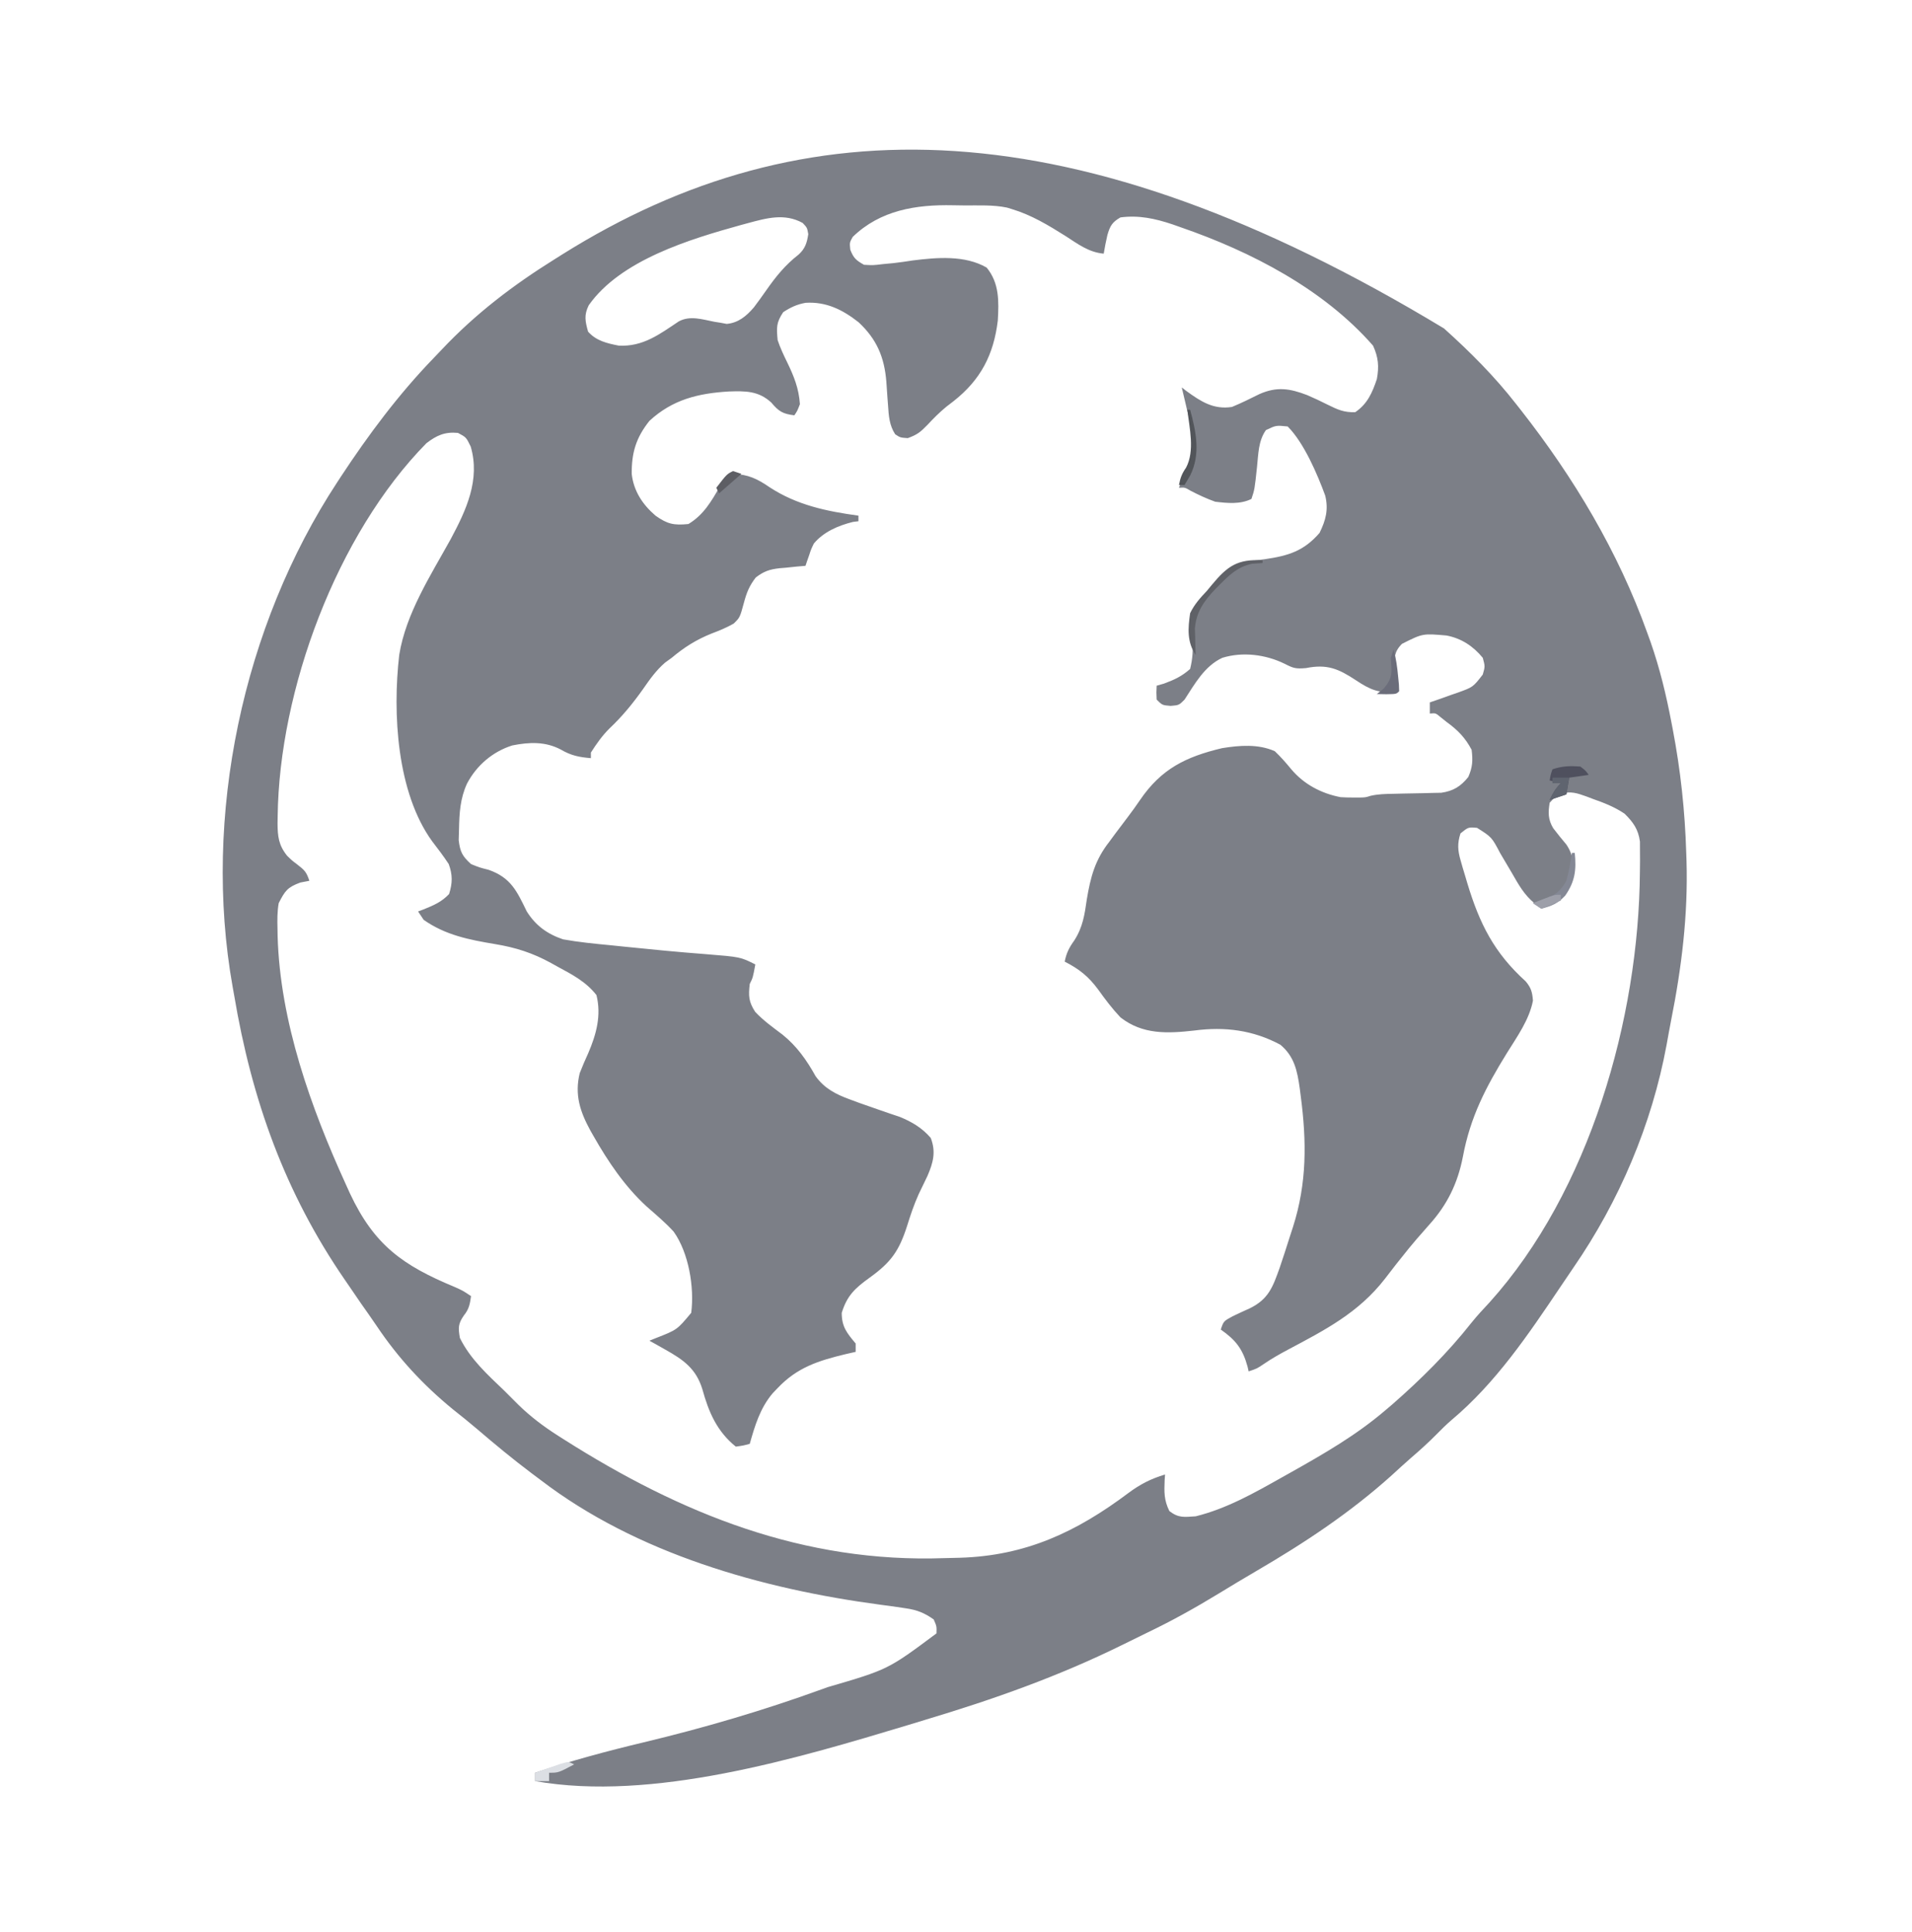<?xml version="1.0" encoding="UTF-8"?>
<svg version="1.1" xmlns="http://www.w3.org/2000/svg" width="686" height="693">
<path d="M0 0 C9.409 8.451 18.148 17.193 25.92 27.171 C26.484 27.887 27.048 28.603 27.629 29.341 C46.635 53.598 62.493 80.097 72.92 109.171 C73.319 110.271 73.717 111.371 74.128 112.505 C77.439 121.995 79.731 131.491 81.608 141.358 C81.758 142.135 81.908 142.911 82.063 143.711 C84.892 158.491 86.461 173.115 86.92 188.171 C86.952 189.092 86.984 190.014 87.017 190.963 C87.602 210.374 85.266 229.31 81.478 248.319 C80.91 251.224 80.386 254.135 79.866 257.05 C74.591 285.594 62.874 313.151 46.386 337.043 C44.825 339.309 43.291 341.592 41.76 343.878 C30.284 360.936 18.619 378.275 2.749 391.597 C0.876 393.209 -0.85 394.906 -2.58 396.671 C-5.572 399.71 -8.703 402.523 -11.935 405.304 C-14.231 407.302 -16.464 409.36 -18.705 411.421 C-33.627 424.858 -50.063 435.737 -67.373 445.827 C-71.927 448.483 -76.437 451.203 -80.937 453.951 C-89.329 459.06 -97.78 463.769 -106.645 467.999 C-109.554 469.399 -112.445 470.834 -115.337 472.269 C-138.36 483.619 -161.515 491.801 -186.08 499.171 C-188.136 499.797 -190.192 500.423 -192.248 501.05 C-232.092 513.071 -284.157 528.624 -326.08 521.171 C-326.08 520.181 -326.08 519.191 -326.08 518.171 C-313.243 513.899 -300.345 510.412 -287.189 507.276 C-265.379 502.048 -244.156 495.824 -223.08 488.171 C-222.123 487.826 -222.123 487.826 -221.147 487.474 C-199.469 481.139 -199.469 481.139 -182.08 468.171 C-182.007 465.616 -182.007 465.616 -183.08 463.171 C-186.392 460.817 -189.143 459.736 -193.142 459.171 C-194.202 459.011 -195.261 458.851 -196.353 458.687 C-198.297 458.418 -200.241 458.15 -202.186 457.892 C-244.705 452.232 -289.639 439.546 -324.08 413.171 C-325.177 412.349 -326.274 411.527 -327.373 410.706 C-334.102 405.639 -340.568 400.298 -346.962 394.815 C-349.781 392.405 -352.673 390.1 -355.58 387.796 C-366.309 379.003 -375.212 369.386 -382.93 357.876 C-384.751 355.175 -386.642 352.523 -388.517 349.858 C-389.646 348.21 -390.776 346.561 -391.898 344.908 C-392.699 343.73 -393.506 342.555 -394.316 341.383 C-415.91 310.039 -427.794 276.589 -434.08 239.171 C-434.256 238.192 -434.432 237.213 -434.614 236.205 C-445.511 175.066 -430.949 106.77 -397.08 55.171 C-396.642 54.5 -396.204 53.83 -395.753 53.139 C-385.885 38.138 -375.02 23.583 -362.522 10.665 C-361.515 9.622 -360.515 8.572 -359.52 7.517 C-347.429 -5.292 -334.004 -15.522 -319.08 -24.829 C-318.145 -25.417 -317.21 -26.006 -316.247 -26.612 C-229.79 -80.748 -132.541 -80.04 0 0 Z M-212.142 -32.829 C-213.27 -30.81 -213.27 -30.81 -213.017 -28.267 C-211.844 -25.217 -210.919 -24.427 -208.08 -22.829 C-204.801 -22.646 -204.801 -22.646 -201.267 -23.079 C-199.386 -23.255 -199.386 -23.255 -197.466 -23.435 C-195.164 -23.703 -192.868 -24.024 -190.58 -24.392 C-181.932 -25.473 -171.915 -26.348 -164.08 -21.829 C-159.503 -16.251 -159.692 -9.728 -160.08 -2.829 C-161.558 9.428 -166.212 18.411 -175.892 26.046 C-176.76 26.715 -177.627 27.384 -178.521 28.073 C-181.005 30.11 -183.142 32.261 -185.33 34.608 C-187.815 37.159 -188.96 38.128 -192.392 39.358 C-195.08 39.171 -195.08 39.171 -196.892 37.983 C-199.022 34.733 -199.224 31.277 -199.474 27.468 C-199.578 26.12 -199.578 26.12 -199.683 24.745 C-199.821 22.879 -199.949 21.011 -200.066 19.144 C-200.778 10.313 -203.508 3.859 -210.033 -2.22 C-215.756 -6.719 -221.651 -9.65 -229.037 -9.192 C-232.133 -8.642 -234.465 -7.551 -237.08 -5.829 C-239.601 -2.048 -239.481 -0.327 -239.08 4.171 C-238.157 6.951 -236.929 9.542 -235.642 12.171 C-233.211 17.197 -231.473 21.497 -231.08 27.171 C-232.017 29.608 -232.017 29.608 -233.08 31.171 C-237.219 30.671 -238.698 29.77 -241.33 26.608 C-245.929 22.366 -250.649 22.425 -256.581 22.62 C-267.57 23.274 -276.8 25.513 -285.08 33.171 C-289.871 39.187 -291.504 44.59 -291.423 52.249 C-290.7 58.4 -287.534 63.179 -282.892 67.171 C-278.647 70.189 -276.346 70.698 -271.08 70.171 C-265.58 66.848 -262.912 62.066 -259.693 56.597 C-258.08 54.171 -258.08 54.171 -255.08 52.171 C-249.633 52.396 -246.392 53.925 -241.955 56.983 C-232.176 63.377 -221.554 65.6 -210.08 67.171 C-210.08 67.831 -210.08 68.491 -210.08 69.171 C-210.74 69.253 -211.4 69.336 -212.08 69.421 C-217.319 70.731 -222.553 72.957 -226.08 77.171 C-227.066 79.202 -227.066 79.202 -227.767 81.358 C-228.018 82.074 -228.27 82.789 -228.529 83.526 C-228.711 84.069 -228.892 84.612 -229.08 85.171 C-230.104 85.257 -231.129 85.344 -232.185 85.433 C-233.546 85.573 -234.907 85.715 -236.267 85.858 C-236.941 85.912 -237.614 85.965 -238.308 86.021 C-241.964 86.431 -244.008 87.116 -246.939 89.37 C-249.226 92.362 -250.167 94.679 -251.142 98.296 C-252.607 103.708 -252.607 103.708 -254.841 105.894 C-257.434 107.373 -260.036 108.431 -262.83 109.483 C-268.314 111.701 -272.577 114.385 -277.08 118.171 C-277.868 118.742 -278.657 119.313 -279.47 119.901 C-282.723 122.731 -284.946 125.896 -287.392 129.421 C-291.042 134.554 -294.755 139.127 -299.353 143.46 C-302.039 146.122 -304.043 148.988 -306.08 152.171 C-306.08 152.831 -306.08 153.491 -306.08 154.171 C-310.283 153.821 -313.178 153.243 -316.83 151.108 C-322.416 148.142 -328.182 148.396 -334.279 149.608 C-341.317 151.821 -347.107 156.783 -350.517 163.296 C-352.974 168.605 -353.282 173.87 -353.392 179.671 C-353.429 180.96 -353.467 182.249 -353.505 183.577 C-353.005 187.804 -352.211 189.323 -349.08 192.171 C-346.072 193.399 -346.072 193.399 -342.767 194.233 C-334.77 197.045 -332.639 201.864 -329.08 209.171 C-325.866 214.258 -321.751 217.243 -316.08 219.171 C-310.401 220.197 -304.696 220.748 -298.955 221.296 C-297.334 221.462 -295.713 221.63 -294.092 221.799 C-284.362 222.803 -274.62 223.747 -264.866 224.488 C-252.435 225.493 -252.435 225.493 -247.08 228.171 C-247.955 232.921 -247.955 232.921 -249.08 235.171 C-249.571 239.427 -249.493 241.531 -247.142 245.171 C-244.196 248.327 -240.72 250.793 -237.287 253.39 C-232.154 257.532 -228.635 262.549 -225.451 268.276 C-222.253 272.694 -218.163 274.779 -213.142 276.608 C-211.441 277.239 -211.441 277.239 -209.705 277.882 C-207.251 278.754 -204.792 279.613 -202.33 280.46 C-201.113 280.88 -199.896 281.3 -198.642 281.733 C-197.53 282.106 -196.417 282.478 -195.271 282.862 C-190.884 284.661 -187.249 286.813 -184.142 290.421 C-182.206 295.432 -183.271 299.291 -185.318 304.05 C-186.356 306.235 -187.406 308.415 -188.466 310.589 C-190.162 314.355 -191.421 318.11 -192.642 322.046 C-195.544 331.043 -198.43 335.077 -206.142 340.608 C-211.385 344.405 -214.147 346.965 -216.08 353.171 C-216.08 358.186 -214.218 360.426 -211.08 364.171 C-211.08 365.161 -211.08 366.151 -211.08 367.171 C-212.263 367.439 -213.446 367.707 -214.666 367.983 C-224.375 370.331 -232.016 372.703 -239.08 380.171 C-239.67 380.788 -240.26 381.406 -240.869 382.042 C-245.365 387.369 -247.202 393.545 -249.08 400.171 C-251.419 400.8 -251.419 400.8 -254.08 401.171 C-260.856 395.717 -263.809 388.792 -266.058 380.649 C-268.3 373.23 -272.845 370.028 -279.392 366.358 C-280.461 365.754 -281.529 365.149 -282.63 364.526 C-283.439 364.079 -284.247 363.632 -285.08 363.171 C-284.332 362.868 -283.584 362.565 -282.814 362.253 C-275.152 359.264 -275.152 359.264 -270.08 353.171 C-268.899 344.065 -270.965 331.611 -276.384 324.034 C-279.374 320.748 -282.782 317.919 -286.111 314.983 C-293.931 307.8 -299.918 298.913 -305.142 289.733 C-305.512 289.084 -305.882 288.434 -306.264 287.764 C-309.968 280.982 -311.975 274.918 -310.08 267.171 C-309.131 264.746 -308.108 262.348 -307.017 259.983 C-304.14 253.271 -302.259 246.472 -304.08 239.171 C-307.812 234.388 -312.77 231.814 -318.017 228.983 C-318.803 228.546 -319.588 228.108 -320.398 227.657 C-326.987 224.046 -333.069 222.098 -340.467 220.878 C-349.716 219.334 -358.258 217.674 -366.08 212.171 C-366.74 211.181 -367.4 210.191 -368.08 209.171 C-367.157 208.825 -367.157 208.825 -366.216 208.472 C-362.556 206.995 -359.69 205.818 -356.955 202.921 C-355.703 198.986 -355.676 196.004 -357.08 192.171 C-358.93 189.342 -360.953 186.698 -363.013 184.019 C-375.715 166.514 -377.274 138.076 -374.839 117.101 C-372.437 102.253 -363.551 88.579 -356.388 75.612 C-350.811 65.207 -345.692 54.262 -349.205 42.358 C-350.826 39.043 -350.826 39.043 -353.767 37.483 C-358.491 37.038 -361.418 38.363 -365.08 41.171 C-397.307 73.923 -417.935 129.813 -418.455 175.046 C-418.469 175.885 -418.483 176.723 -418.497 177.588 C-418.46 182.275 -418.117 185.381 -415.08 189.171 C-413.333 190.881 -413.333 190.881 -411.455 192.296 C-408.836 194.34 -408.171 194.897 -407.08 198.171 C-408.152 198.377 -409.225 198.583 -410.33 198.796 C-414.987 200.504 -415.833 201.801 -418.08 206.171 C-418.624 209.252 -418.601 212.238 -418.517 215.358 C-418.502 216.238 -418.488 217.117 -418.473 218.023 C-417.612 248.674 -406.549 279.563 -393.955 307.171 C-393.476 308.226 -392.998 309.282 -392.505 310.369 C-383.792 328.922 -373.51 336.173 -355.083 343.839 C-352.08 345.171 -352.08 345.171 -349.08 347.171 C-349.479 350.049 -349.795 351.818 -351.642 354.108 C-353.736 357.113 -353.695 358.549 -353.08 362.171 C-349.359 369.773 -343.109 375.4 -337.08 381.171 C-335.413 382.838 -333.746 384.504 -332.08 386.171 C-327.647 390.494 -322.887 394.065 -317.662 397.378 C-317.049 397.768 -316.437 398.158 -315.806 398.561 C-273.756 425.262 -229.815 443.013 -179.08 441.171 C-177.262 441.126 -175.444 441.082 -173.626 441.038 C-149.989 440.324 -131.834 431.774 -113.205 417.796 C-108.951 414.633 -105.145 412.7 -100.08 411.171 C-100.126 411.835 -100.172 412.499 -100.22 413.183 C-100.396 417.473 -100.465 420.401 -98.517 424.296 C-95.197 426.85 -93.212 426.434 -89.08 426.171 C-77.972 423.429 -67.967 417.744 -58.08 412.171 C-57.126 411.637 -56.172 411.104 -55.19 410.554 C-43.214 403.821 -31.542 397.127 -21.08 388.171 C-20.253 387.471 -19.427 386.771 -18.576 386.05 C-8.33 377.087 1.425 367.424 9.854 356.729 C11.899 354.197 14.062 351.85 16.295 349.483 C52.262 309.59 69.927 247.579 70.295 194.921 C70.309 193.629 70.323 192.337 70.338 191.006 C70.328 189.193 70.328 189.193 70.319 187.343 C70.315 186.271 70.312 185.2 70.309 184.096 C69.727 179.711 67.887 177.113 64.764 174.069 C61.149 171.656 57.506 170.228 53.42 168.796 C52.674 168.511 51.928 168.226 51.159 167.933 C47.675 166.693 45.67 165.987 42.014 166.882 C39.809 168.128 39.809 168.128 37.92 170.171 C37.352 173.726 37.317 176.161 39.194 179.304 C40.714 181.313 42.301 183.241 43.92 185.171 C46.604 189.196 46.615 192.438 45.92 197.171 C43.92 200.608 43.92 200.608 41.92 203.171 C41.92 203.831 41.92 204.491 41.92 205.171 C35.733 207.476 35.733 207.476 32.53 206.272 C28.765 203.241 26.751 199.511 24.358 195.358 C23.42 193.768 22.481 192.178 21.542 190.589 C21.095 189.834 20.649 189.079 20.189 188.301 C17.134 182.502 17.134 182.502 11.858 179.171 C8.727 178.899 8.727 178.899 5.92 181.171 C4.766 184.752 4.925 187.255 5.959 190.831 C6.208 191.701 6.456 192.572 6.711 193.469 C6.986 194.381 7.262 195.293 7.545 196.233 C7.963 197.643 7.963 197.643 8.389 199.08 C12.769 213.569 17.993 224.016 29.319 234.249 C31.28 236.603 31.686 238.132 31.92 241.171 C30.611 248.021 26.231 254.089 22.608 259.921 C15.03 272.175 9.447 282.889 6.78 297.182 C4.922 306.729 1.143 314.474 -5.392 321.671 C-6.366 322.782 -7.338 323.894 -8.31 325.007 C-8.782 325.543 -9.255 326.079 -9.741 326.631 C-11.628 328.802 -13.419 331.042 -15.205 333.296 C-16.158 334.487 -16.158 334.487 -17.13 335.702 C-18.501 337.438 -19.85 339.189 -21.185 340.952 C-30.661 353.162 -42.649 359.309 -56.068 366.437 C-58.995 368 -61.821 369.594 -64.56 371.468 C-67.08 373.171 -67.08 373.171 -70.08 374.171 C-70.215 373.591 -70.35 373.011 -70.49 372.413 C-72.23 366.098 -74.735 362.905 -80.08 359.171 C-79.08 356.171 -79.08 356.171 -75.841 354.409 C-73.811 353.433 -71.773 352.486 -69.714 351.571 C-62.925 348.259 -61.411 343.896 -58.952 337.015 C-57.716 333.394 -56.546 329.757 -55.392 326.108 C-54.788 324.247 -54.788 324.247 -54.171 322.349 C-49.143 306.607 -49.26 291.669 -51.392 275.421 C-51.51 274.493 -51.627 273.564 -51.749 272.608 C-52.639 266.375 -53.659 261.188 -58.705 256.983 C-68.492 251.727 -78.638 250.44 -89.607 251.894 C-99.248 252.975 -108.126 253.382 -116.08 247.171 C-119.041 244.032 -121.577 240.682 -124.08 237.171 C-127.551 232.473 -130.898 229.813 -136.08 227.171 C-135.474 224.079 -134.473 222.111 -132.638 219.569 C-129.592 214.842 -128.916 210.289 -128.142 204.796 C-126.796 196.761 -125.191 190.677 -120.08 184.171 C-119.385 183.225 -118.69 182.279 -117.974 181.304 C-116.459 179.254 -114.923 177.218 -113.369 175.198 C-111.877 173.226 -110.432 171.219 -109.041 169.175 C-101.432 158.004 -92.633 153.688 -79.623 150.585 C-73.301 149.556 -66.621 149.042 -60.705 151.671 C-58.528 153.744 -56.727 155.795 -54.83 158.108 C-50.292 163.525 -44.025 166.842 -37.08 168.171 C-35.582 168.261 -34.08 168.301 -32.58 168.296 C-31.827 168.298 -31.074 168.301 -30.298 168.304 C-28.131 168.252 -28.131 168.252 -26.31 167.676 C-23.564 167.054 -20.992 167.008 -18.177 166.96 C-17.04 166.932 -15.902 166.903 -14.73 166.874 C-12.342 166.822 -9.954 166.778 -7.566 166.741 C-5.858 166.695 -5.858 166.695 -4.115 166.647 C-3.077 166.628 -2.04 166.608 -0.97 166.587 C3.356 165.964 6.009 164.303 8.733 160.921 C10.271 157.36 10.393 155.022 9.92 151.171 C7.6 146.788 4.909 144.062 0.92 141.171 C0.199 140.593 -0.523 140.016 -1.267 139.421 C-2.987 137.982 -2.987 137.982 -5.08 138.171 C-5.08 136.851 -5.08 135.531 -5.08 134.171 C-3.959 133.784 -2.839 133.397 -1.685 132.999 C-0.212 132.474 1.26 131.948 2.733 131.421 C3.84 131.042 3.84 131.042 4.969 130.655 C10.424 128.684 10.424 128.684 13.92 124.171 C14.754 121.258 14.754 121.258 13.92 118.171 C10.462 113.977 6.269 111.199 0.92 110.171 C-7.645 109.417 -7.645 109.417 -15.08 113.171 C-17.925 116.016 -17.759 118.195 -18.08 122.171 C-17.881 124.878 -17.504 127.485 -17.08 130.171 C-23.18 131.128 -26.529 129.59 -31.58 126.233 C-37.842 122.098 -41.923 120.339 -49.517 121.858 C-53.242 122.185 -54.035 121.907 -57.205 120.296 C-63.966 116.979 -72.235 115.925 -79.517 118.171 C-85.877 121.103 -89.393 127.51 -93.08 133.171 C-95.08 135.171 -95.08 135.171 -98.08 135.421 C-101.08 135.171 -101.08 135.171 -103.08 133.171 C-103.205 130.546 -103.205 130.546 -103.08 128.171 C-102.213 127.923 -101.347 127.676 -100.455 127.421 C-96.715 126.036 -94.079 124.822 -91.08 122.171 C-90.116 118.317 -90.019 115.213 -90.248 111.265 C-90.555 104.693 -90.222 100.984 -85.794 95.983 C-85.229 95.385 -84.663 94.787 -84.08 94.171 C-83.058 92.901 -82.037 91.63 -81.017 90.358 C-76.341 84.652 -71.234 83.674 -64.267 82.796 C-55.86 81.555 -50.335 79.927 -44.642 73.358 C-42.385 68.754 -41.402 64.983 -42.603 59.999 C-45.412 52.319 -50.242 41.008 -56.08 35.171 C-60.249 34.743 -60.249 34.743 -63.892 36.483 C-66.633 40.379 -66.589 45.078 -67.08 49.671 C-67.944 57.765 -67.944 57.765 -69.08 61.171 C-73.078 63.17 -77.735 62.685 -82.08 62.171 C-85.149 61.065 -87.968 59.761 -90.865 58.265 C-92.967 57.023 -92.967 57.023 -95.08 57.171 C-94.08 54.479 -93.113 52.218 -91.455 49.858 C-88.245 43.585 -90.508 36.19 -92.08 29.671 C-92.366 28.437 -92.366 28.437 -92.658 27.179 C-93.124 25.174 -93.601 23.172 -94.08 21.171 C-93.262 21.803 -93.262 21.803 -92.427 22.448 C-87.22 26.231 -82.684 29.186 -76.08 28.171 C-72.706 26.782 -69.481 25.184 -66.216 23.558 C-59.973 20.797 -55.316 21.526 -49.08 23.921 C-46.562 25.008 -44.104 26.158 -41.658 27.397 C-38.12 29.142 -35.822 30.199 -31.83 30.046 C-27.465 27.07 -25.738 23.103 -24.08 18.171 C-23.248 13.639 -23.532 10.366 -25.455 6.171 C-43.226 -14.139 -69.279 -27.591 -94.392 -36.267 C-95.394 -36.621 -96.396 -36.976 -97.429 -37.341 C-103.672 -39.423 -109.479 -40.697 -116.08 -39.829 C-119.05 -38.121 -119.79 -36.806 -120.751 -33.56 C-121.273 -31.322 -121.711 -29.096 -122.08 -26.829 C-127.457 -27.291 -131.354 -30.301 -135.767 -33.142 C-141.981 -37.045 -148.002 -40.697 -155.08 -42.829 C-155.921 -43.087 -155.921 -43.087 -156.779 -43.351 C-161.739 -44.382 -166.915 -44.096 -171.967 -44.124 C-173.361 -44.136 -174.755 -44.156 -176.149 -44.186 C-189.437 -44.469 -202.245 -42.426 -212.142 -32.829 Z M-249.767 -37.767 C-251.009 -37.432 -251.009 -37.432 -252.276 -37.09 C-270.469 -32.038 -295.396 -24.584 -306.845 -8.321 C-308.602 -4.775 -308.123 -2.585 -307.08 1.171 C-304.128 4.462 -300.329 5.335 -296.08 6.171 C-287.377 6.624 -281.473 2.104 -274.517 -2.54 C-270.408 -4.713 -266.155 -3.227 -261.775 -2.388 C-260.626 -2.204 -260.626 -2.204 -259.455 -2.017 C-258.761 -1.886 -258.068 -1.756 -257.353 -1.622 C-253.15 -2.005 -250.288 -4.423 -247.589 -7.563 C-246.06 -9.581 -244.591 -11.629 -243.142 -13.704 C-239.68 -18.648 -236.342 -22.781 -231.55 -26.497 C-229.186 -28.639 -228.55 -30.737 -228.08 -33.829 C-228.488 -36.147 -228.488 -36.147 -230.08 -37.829 C-236.544 -41.42 -243.049 -39.585 -249.767 -37.767 Z " fill="#7C7F87" transform="translate(518.08,117.829)"/>
<path d="M0 0 C1.938 1.5 1.938 1.5 3 3 C0.69 3.33 -1.62 3.66 -4 4 C-4.33 5.98 -4.66 7.96 -5 10 C-6.98 10.66 -8.96 11.32 -11 12 C-9.848 9.532 -8.952 7.952 -7 6 C-8.32 5.67 -9.64 5.34 -11 5 C-10.688 3.062 -10.688 3.062 -10 1 C-6.446 -0.185 -3.73 -0.266 0 0 Z " fill="#4F505E" transform="translate(567,275)"/>
<path d="M0 0 C0 0.33 0 0.66 0 1 C-1.238 1.083 -2.475 1.165 -3.75 1.25 C-8.885 2.358 -11.785 5.129 -15.375 8.75 C-15.886 9.263 -16.398 9.777 -16.925 10.306 C-20.942 14.542 -23.781 18.435 -24.293 24.43 C-24.258 25.567 -24.223 26.704 -24.188 27.875 C-24.16 29.027 -24.133 30.18 -24.105 31.367 C-24.071 32.236 -24.036 33.105 -24 34 C-27.14 29.29 -26.792 24.504 -26 19 C-24.478 15.832 -22.405 13.537 -20 11 C-19.412 10.287 -18.824 9.574 -18.219 8.84 C-12.557 1.998 -8.946 -0.455 0 0 Z " fill="#5F6167" transform="translate(453,201)"/>
<path d="M0 0 C0.33 0 0.66 0 1 0 C1.63 6.045 1.104 10.289 -2.434 15.328 C-5.059 18.13 -7.284 19.037 -11 20 C-11.99 19.34 -12.98 18.68 -14 18 C-12.762 17.608 -11.525 17.216 -10.25 16.812 C-6.212 15.257 -4.154 13.894 -2 10 C-1.118 6.693 -0.499 3.384 0 0 Z " fill="#848895" transform="translate(564,306)"/>
<path d="M0 0 C0.33 0 0.66 0 1 0 C3.162 7.991 4.825 15.933 1 23.625 C0.01 25.296 0.01 25.296 -1 27 C-1.66 27 -2.32 27 -3 27 C-2.526 24.44 -1.942 22.917 -0.438 20.75 C2.742 14.667 0.759 6.61 0 0 Z " fill="#52555A" transform="translate(426,147)"/>
<path d="M0 0 C0.902 3.219 1.314 6.361 1.625 9.688 C1.72 10.661 1.816 11.634 1.914 12.637 C1.942 13.417 1.971 14.196 2 15 C1 16 1 16 -2.562 16.062 C-3.697 16.042 -4.831 16.021 -6 16 C-5.175 15.34 -4.35 14.68 -3.5 14 C-0.119 9.943 -0.667 8.157 -1 3 C-0.67 2.01 -0.34 1.02 0 0 Z " fill="#6B6D7A" transform="translate(500,233)"/>
<path d="M0 0 C-5.625 3 -5.625 3 -9 3 C-9 3.99 -9 4.98 -9 6 C-10.65 6 -12.3 6 -14 6 C-14 5.01 -14 4.02 -14 3 C-12.045 2.303 -10.086 1.618 -8.125 0.938 C-7.034 0.555 -5.944 0.172 -4.82 -0.223 C-2 -1 -2 -1 0 0 Z " fill="#DCDFE4" transform="translate(206,633)"/>
<path d="M0 0 C1.98 0 3.96 0 6 0 C5.67 1.98 5.34 3.96 5 6 C3.02 6.66 1.04 7.32 -1 8 C0.152 5.532 1.048 3.952 3 2 C2.01 2 1.02 2 0 2 C0 1.34 0 0.68 0 0 Z " fill="#5F646F" transform="translate(557,279)"/>
<path d="M0 0 C0.99 0.33 1.98 0.66 3 1 C-0.96 4.465 -0.96 4.465 -5 8 C-5.33 7.34 -5.66 6.68 -6 6 C-2.25 1.125 -2.25 1.125 0 0 Z " fill="#5D5E64" transform="translate(263,169)"/>
<path d="M0 0 C0 0.66 0 1.32 0 2 C-3.312 3.625 -3.312 3.625 -7 5 C-7.99 4.34 -8.98 3.68 -10 3 C-8.71 2.496 -7.418 1.997 -6.125 1.5 C-5.046 1.082 -5.046 1.082 -3.945 0.656 C-2 0 -2 0 0 0 Z " fill="#9D9FA9" transform="translate(560,321)"/>
<path d="M0 0 C2 1 2 1 2 1 Z " fill="#000000" transform="translate(374,181)"/>
</svg>
